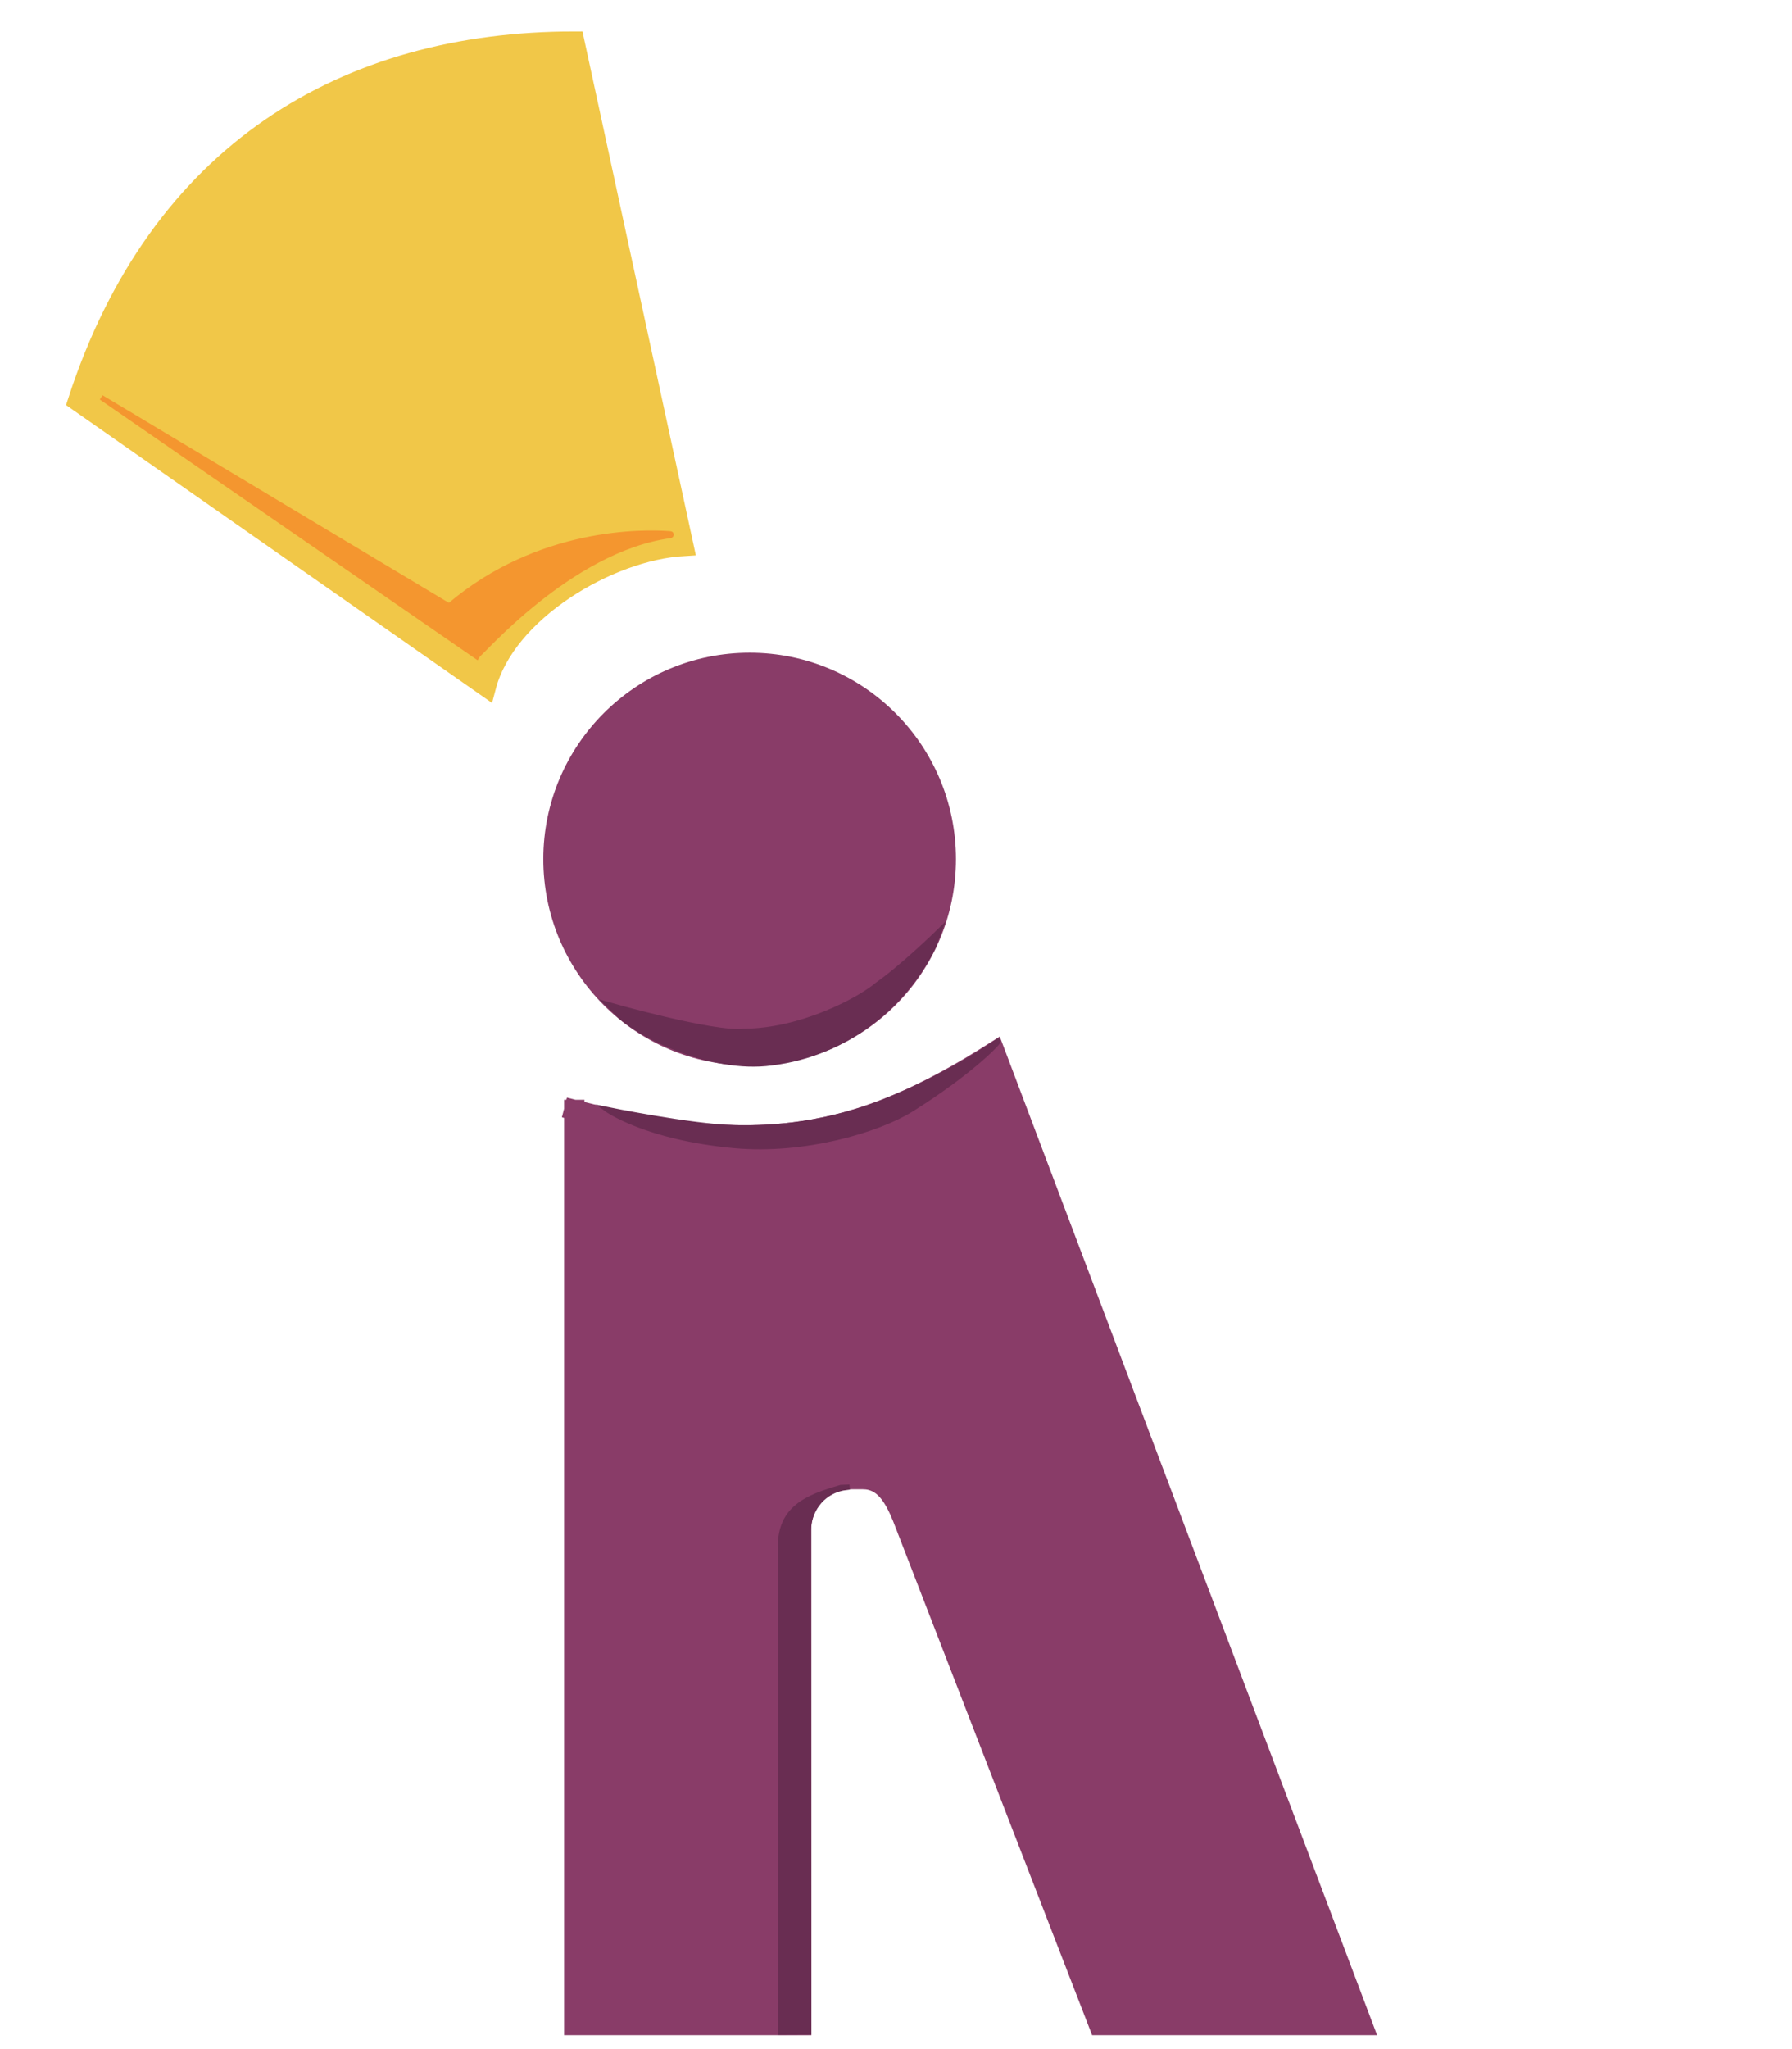 <?xml version="1.0" encoding="utf-8"?>
<!-- Generator: Adobe Illustrator 25.4.1, SVG Export Plug-In . SVG Version: 6.00 Build 0)  -->
<svg version="1.1" xmlns="http://www.w3.org/2000/svg" xmlns:xlink="http://www.w3.org/1999/xlink" x="0px" y="0px"
	 viewBox="0 0 3500 4000" style="enable-background:new 0 0 3500 4000;" xml:space="preserve">
<style type="text/css">
	.st0{fill:#F1C748;stroke:#F1C748;stroke-width:39.749;stroke-miterlimit:10;}
	.st1{fill:#F4962F;stroke:#F4962F;stroke-width:9.937;stroke-linecap:square;stroke-miterlimit:10;}
	.st2{fill:#893C68;stroke:#893C68;stroke-width:39.749;stroke-linecap:square;stroke-miterlimit:10;}
	.st3{fill:#692D52;stroke:#692D52;stroke-width:9.937;stroke-linecap:square;stroke-miterlimit:10;}
</style>
<g id="Light">
	<path class="st0" d="M949.09,1339.65c38.9-147.15,240.18-265.56,385.65-274.01L1121.61,81.23
		c-446.54,0-811.14,216.39-969.19,701.59L949.09,1339.65z"/>
	<polygon class="st1" points="197.77,775.78 931.33,1281.83 960.7,1232.88 	"/>
	<path class="st1" d="M933.03,1278.4c2.61,2.69,178.54-205.96,375.99-232.83c2.39-0.33,2.71-3.48,0.3-3.67
		c-51.98-4.12-256.97-8.36-432.12,140.95"/>
</g>
<g id="Head">
	<circle class="st2" cx="1464.13" cy="1677.1" r="383.11"/>
	<path class="st3" d="M1187.84,1961.06l12.69,12.05c39.96,45.03,186.82,118.29,306.43,101.86l0,0
		c147.72-18.14,259.36-113.07,315.9-226.38l11.32-30.4c0,0-70.4,68.86-119.87,103.54c-36.79,31.29-150.7,90.91-261.33,91.34
		C1394.88,2020.26,1187.84,1961.06,1187.84,1961.06z"/>
</g>
<g id="Legs">
	<path class="st2" d="M1121.61,2166.77v1786.16h443.16l-0.38-967.27c-0.02-54.3,43.99-98.34,98.3-98.34h22.79
		c41.6,0,61.33,35.97,77.2,74.42l383.96,991.18h514.2l-718.11-1899.63l0,0C1672.18,2225.12,1480.62,2258.1,1121.61,2166.77
		L1121.61,2166.77"/>
	<path class="st3" d="M1524.44,3967.3l-0.42-946.98c0-76.37,51.18-97.24,118.4-116.71l16.91-0.68l-13.58,1.91
		c-44.42,9.23-66.34,48.34-66.34,80.38l0.24,981.84L1524.44,3967.3"/>
	<path class="st3" d="M1185.36,2165.7c0,0,76.06,54.78,248.59,70.63c136.67,12.56,280.81-30.09,346.32-71.04
		c110.95-69.35,169.21-128.44,169.3-132.93c0.03-1.31-92.87,67.91-234.73,122.83c-46.48,17.19-147.37,49.85-280.26,46.25
		C1348.54,2199.12,1185.36,2165.7,1185.36,2165.7z"/>
</g>
</svg>
